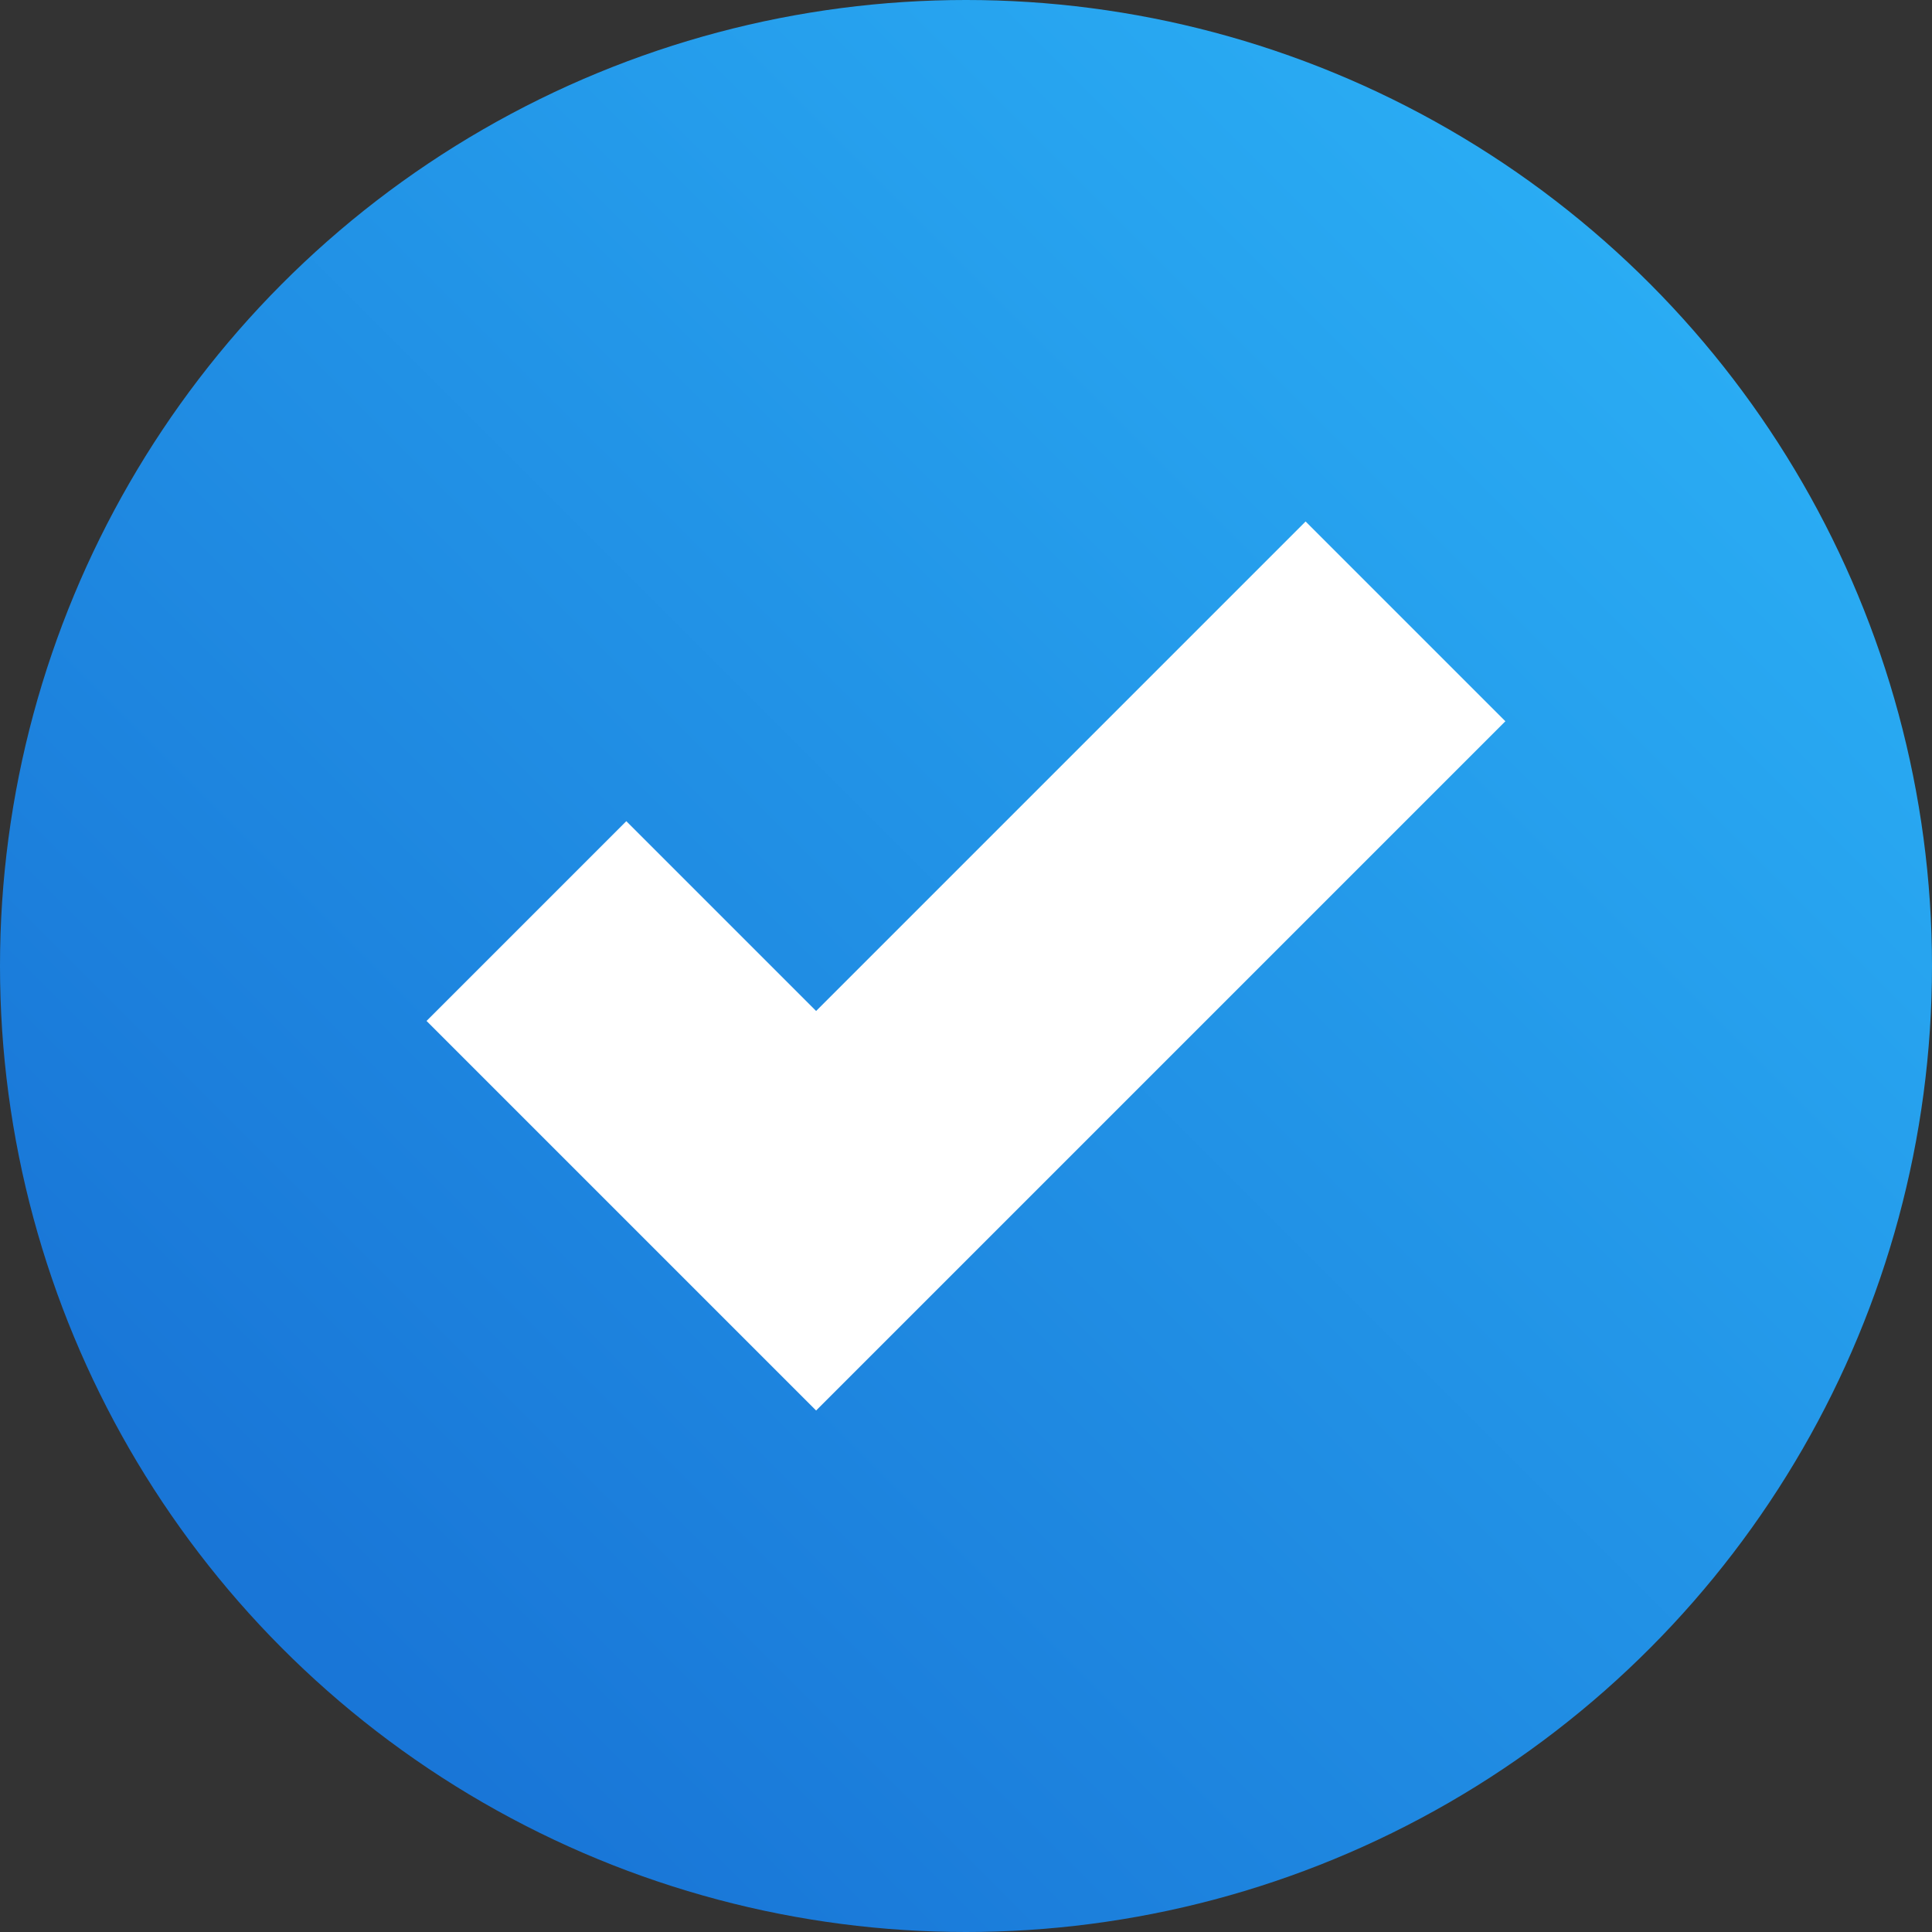 <svg xmlns="http://www.w3.org/2000/svg" viewBox="0 0 512 512">
  <rect x="0" y="0" width="512" height="512" fill="#333333" stroke="none"/>
  <defs>
    <linearGradient id="gradient" x1="74.98" y1="423.02" x2="437.02" y2="60.98" gradientUnits="userSpaceOnUse">
      <stop offset="0" stop-color="#1976d7"/>
      <stop offset="1" stop-color="#2aadf4"/>
    </linearGradient>
  </defs>
  <circle cx="256" cy="256" r="256" fill="url(#gradient)"/>
  <path fill="white" d="M216.29,267.91l129.71-129.71,52.94,52.94-182.66,182.66-103.24-103.24,52.94-52.94,50.3,50.3Z" />
</svg>